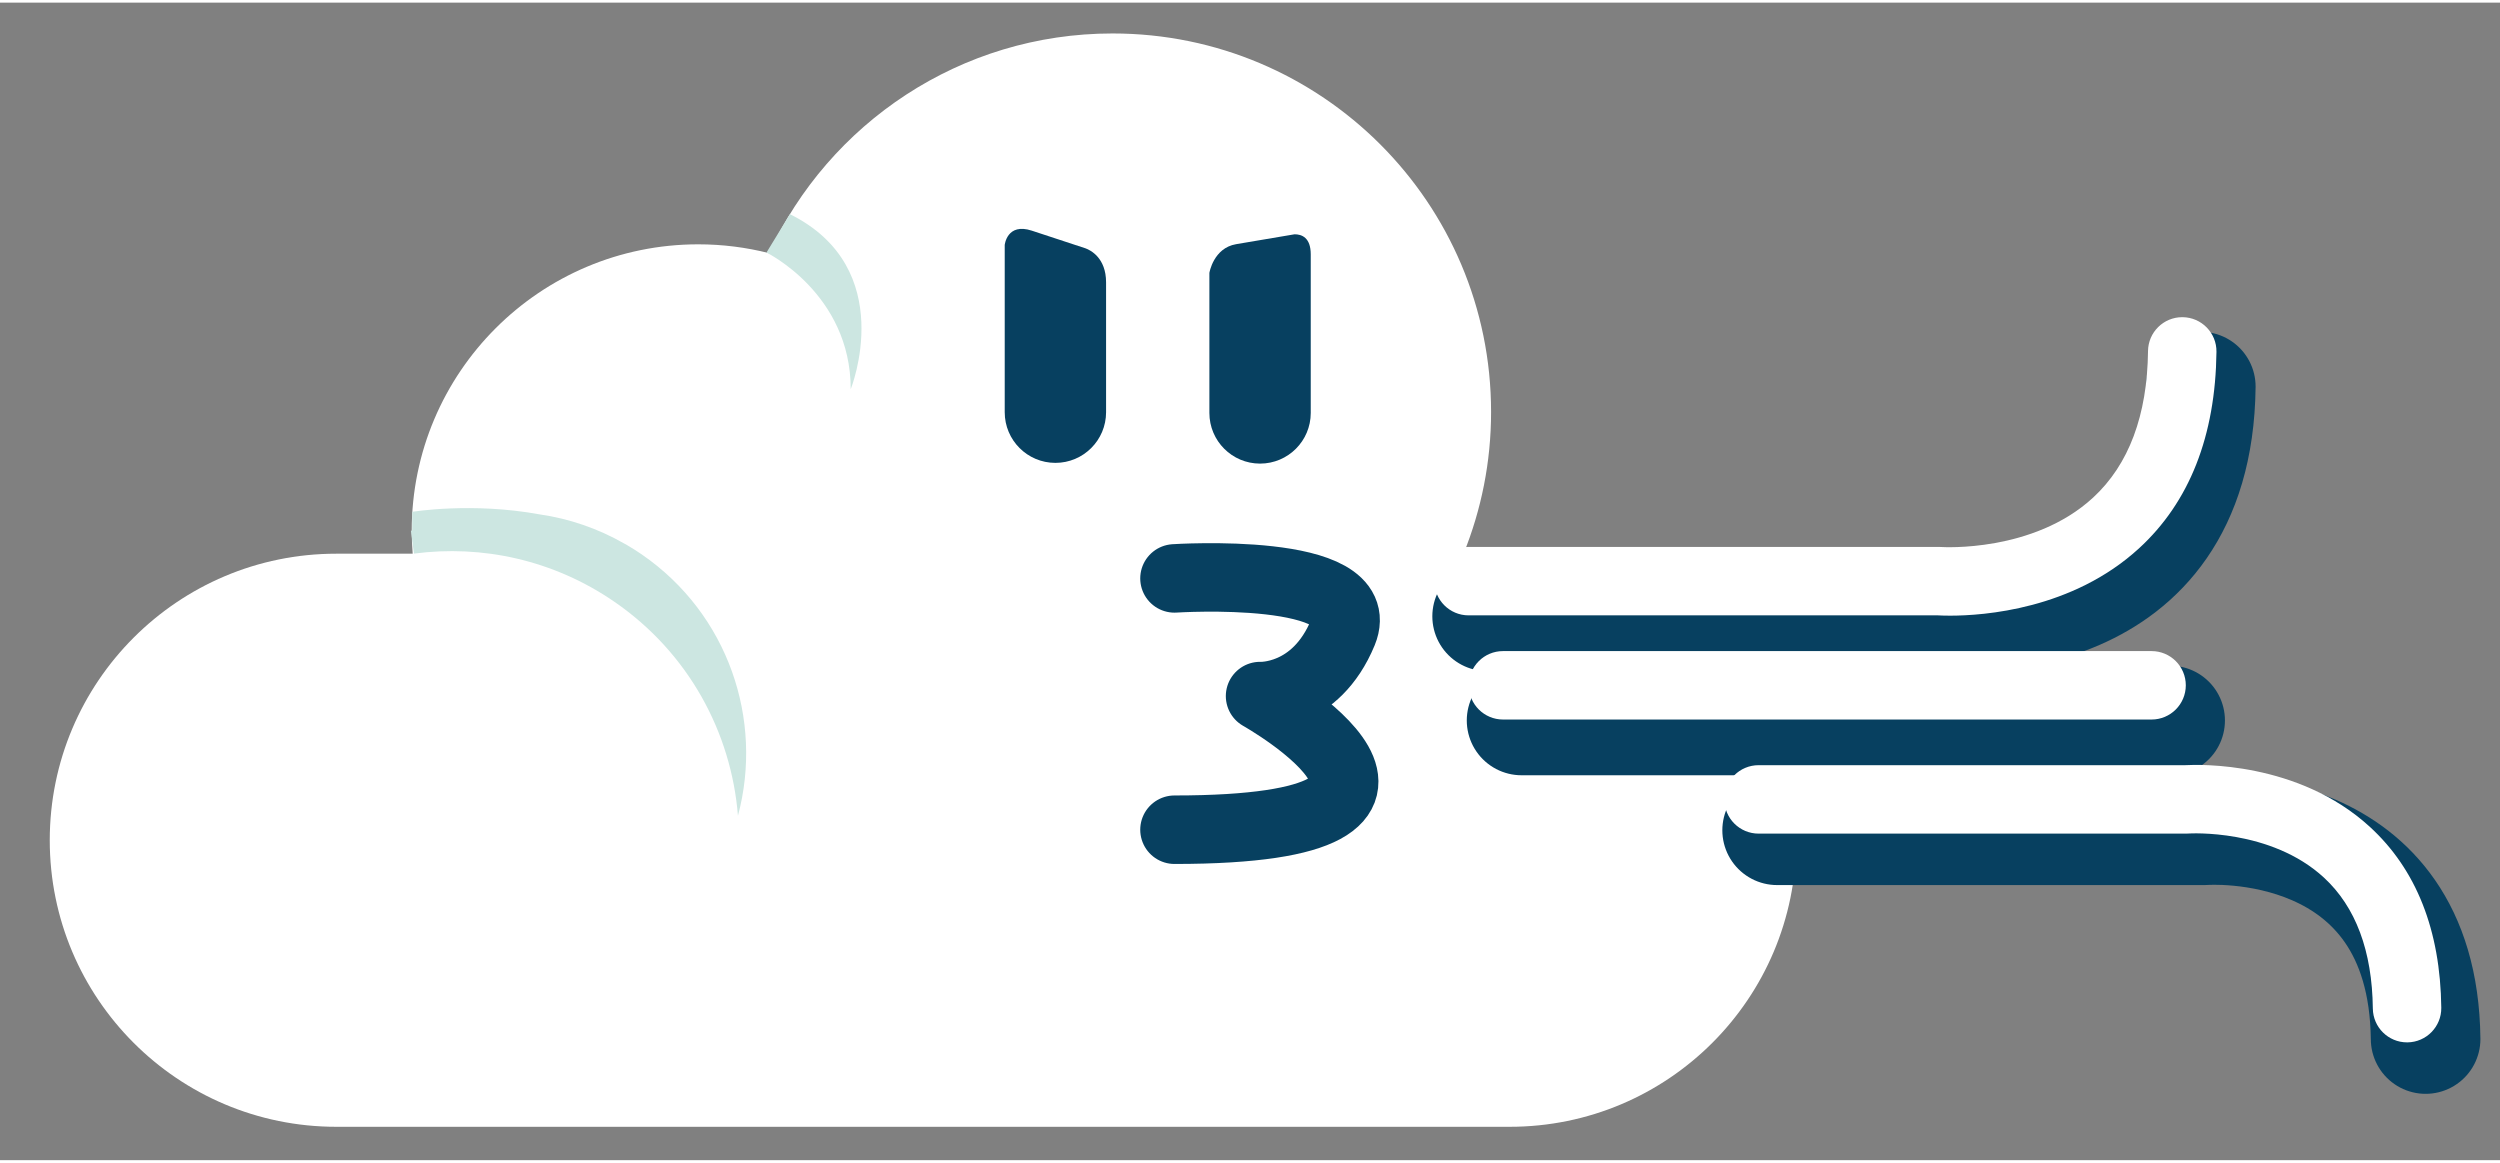 <?xml version="1.0" encoding="utf-8"?>
<!-- Generator: Adobe Illustrator 16.0.0, SVG Export Plug-In . SVG Version: 6.00 Build 0)  -->
<!DOCTYPE svg PUBLIC "-//W3C//DTD SVG 1.1//EN" "http://www.w3.org/Graphics/SVG/1.1/DTD/svg11.dtd">
<svg version="1.1" id="Layer_1" xmlns="http://www.w3.org/2000/svg" xmlns:xlink="http://www.w3.org/1999/xlink" x="0px" y="0px"
	 width="172px" height="80px" viewBox="0 0 365 169" enable-background="new 0 0 365 169" xml:space="preserve">
<rect x="0" y="0" width="365" height="169" fill="#808080" stroke="none"/>
<g>
	<path fill="#FFFFFF" d="M220.413,80.456h-6.733c2.583-6.392,4.018-13.371,4.018-20.688c0-30.523-24.743-55.266-55.266-55.266
		c-22.236,0-41.394,13.14-50.162,32.073c-3.303-0.838-6.761-1.287-10.324-1.287c-23.105,0-41.836,18.73-41.836,41.836
		c0,1.123,0.058,2.231,0.144,3.332H49.1l0,0h0c-23.105,0-41.836,18.73-41.836,41.837c0,23.105,18.731,41.836,41.836,41.836h0l0,0
		h171.313c23.106,0,41.838-18.73,41.838-41.836C262.251,99.187,243.52,80.456,220.413,80.456z"/>
	<path fill="#CCE6E1" d="M93.689,80.557c-0.702-0.483-1.418-0.932-2.142-1.358l0.007,0c-0.109-0.063-0.221-0.118-0.33-0.179
		c-3.938-2.262-8.156-3.685-12.438-4.304c-9.904-1.818-18.609-0.372-18.609-0.372v2.712c-0.06,0.024-0.121,0.044-0.181,0.069
		c0.044,0.445,0.124,0.887,0.181,1.331v0.223l0.03-0.002c0.079,0.589,0.138,1.179,0.24,1.766c9.931-1.308,20.36,0.91,29.261,7.037
		c10.825,7.452,17.057,19.079,18.032,31.231C111.5,104.706,106.316,89.248,93.689,80.557z"/>
	<path fill="none" stroke="#074060" stroke-width="10" stroke-linecap="round" stroke-linejoin="round" stroke-miterlimit="10" d="
		M171.475,84.063c0,0,28.612-1.872,24.604,7.862c-4.008,9.735-12.109,9.318-12.109,9.318s34.676,19.512-12.495,19.512"/>
	<path fill="#CCE6E1" d="M111.907,36.488c0,0,12.298,6.001,12.298,19.946c0,0,7.098-17.609-8.88-25.553L111.907,36.488z"/>
	<path fill="#074060" d="M189.003,33.823l-8.532,1.444c-3.316,0.562-3.901,4.191-3.901,4.191v20.445c0,4.087,3.312,7.399,7.4,7.399
		c4.086,0,7.398-3.313,7.398-7.399V36.749C191.368,34.297,190.054,33.819,189.003,33.823z"/>
	<path fill="#074060" d="M158.496,35.877l-6.793-2.236l-1.064-0.351c-3.619-1.191-3.95,2.087-3.95,2.087v24.42
		c0,4.087,3.312,7.399,7.399,7.399s7.399-3.312,7.399-7.399V40.834C161.486,37.251,159.2,36.136,158.496,35.877z"/>
	<path fill="none" stroke="#074060" stroke-width="16" stroke-linecap="round" stroke-linejoin="round" stroke-miterlimit="10" d="
		M217.12,89.598h68.697c0,0,35.084,2.68,35.5-33.542"/>
	
		<line fill="none" stroke="#074060" stroke-width="16" stroke-linecap="round" stroke-linejoin="round" stroke-miterlimit="10" x1="222.149" y1="104.805" x2="316.841" y2="104.805"/>
	<path fill="none" stroke="#074060" stroke-width="16" stroke-linecap="round" stroke-linejoin="round" stroke-miterlimit="10" d="
		M259.461,120.837h62.421c0,0,31.881-2.435,32.258,30.479"/>
	<g>
		<g>
			<path fill="#FFFFFF" d="M284.704,89.504c-0.839,0-1.442-0.027-1.756-0.045h-68.537c-2.76,0-4.996-2.237-4.996-4.996
				s2.236-4.996,4.996-4.996h68.697c0.127,0,0.254,0.005,0.38,0.015c0.116,0.006,13.376,0.833,22.102-7.213
				c5.216-4.808,7.915-12.011,8.022-21.406c0.031-2.739,2.263-4.939,4.995-4.939c0.02,0,0.039,0,0.058,0
				c2.76,0.032,4.971,2.294,4.939,5.053c-0.143,12.3-3.95,21.959-11.319,28.709C302.565,88.59,289.612,89.504,284.704,89.504z"/>
			<path fill="#FFFFFF" d="M314.132,104.667H219.44c-2.76,0-4.996-2.237-4.996-4.996s2.236-4.996,4.996-4.996h94.691
				c2.759,0,4.996,2.237,4.996,4.996S316.891,104.667,314.132,104.667z"/>
			<path fill="#FFFFFF" d="M351.429,151.803c-2.732,0-4.963-2.199-4.994-4.939c-0.097-8.403-2.498-14.834-7.138-19.115
				c-7.777-7.176-19.643-6.447-19.761-6.438c-0.115,0.008-0.248,0.014-0.363,0.014h-62.422c-2.759,0-4.996-2.237-4.996-4.996
				c0-2.76,2.237-4.996,4.996-4.996h62.266c2.052-0.115,16.535-0.564,26.977,8.998c6.793,6.223,10.303,15.11,10.434,26.418
				c0.031,2.76-2.18,5.022-4.939,5.054C351.468,151.803,351.448,151.803,351.429,151.803z"/>
		</g>
	</g>
</g>
</svg>
